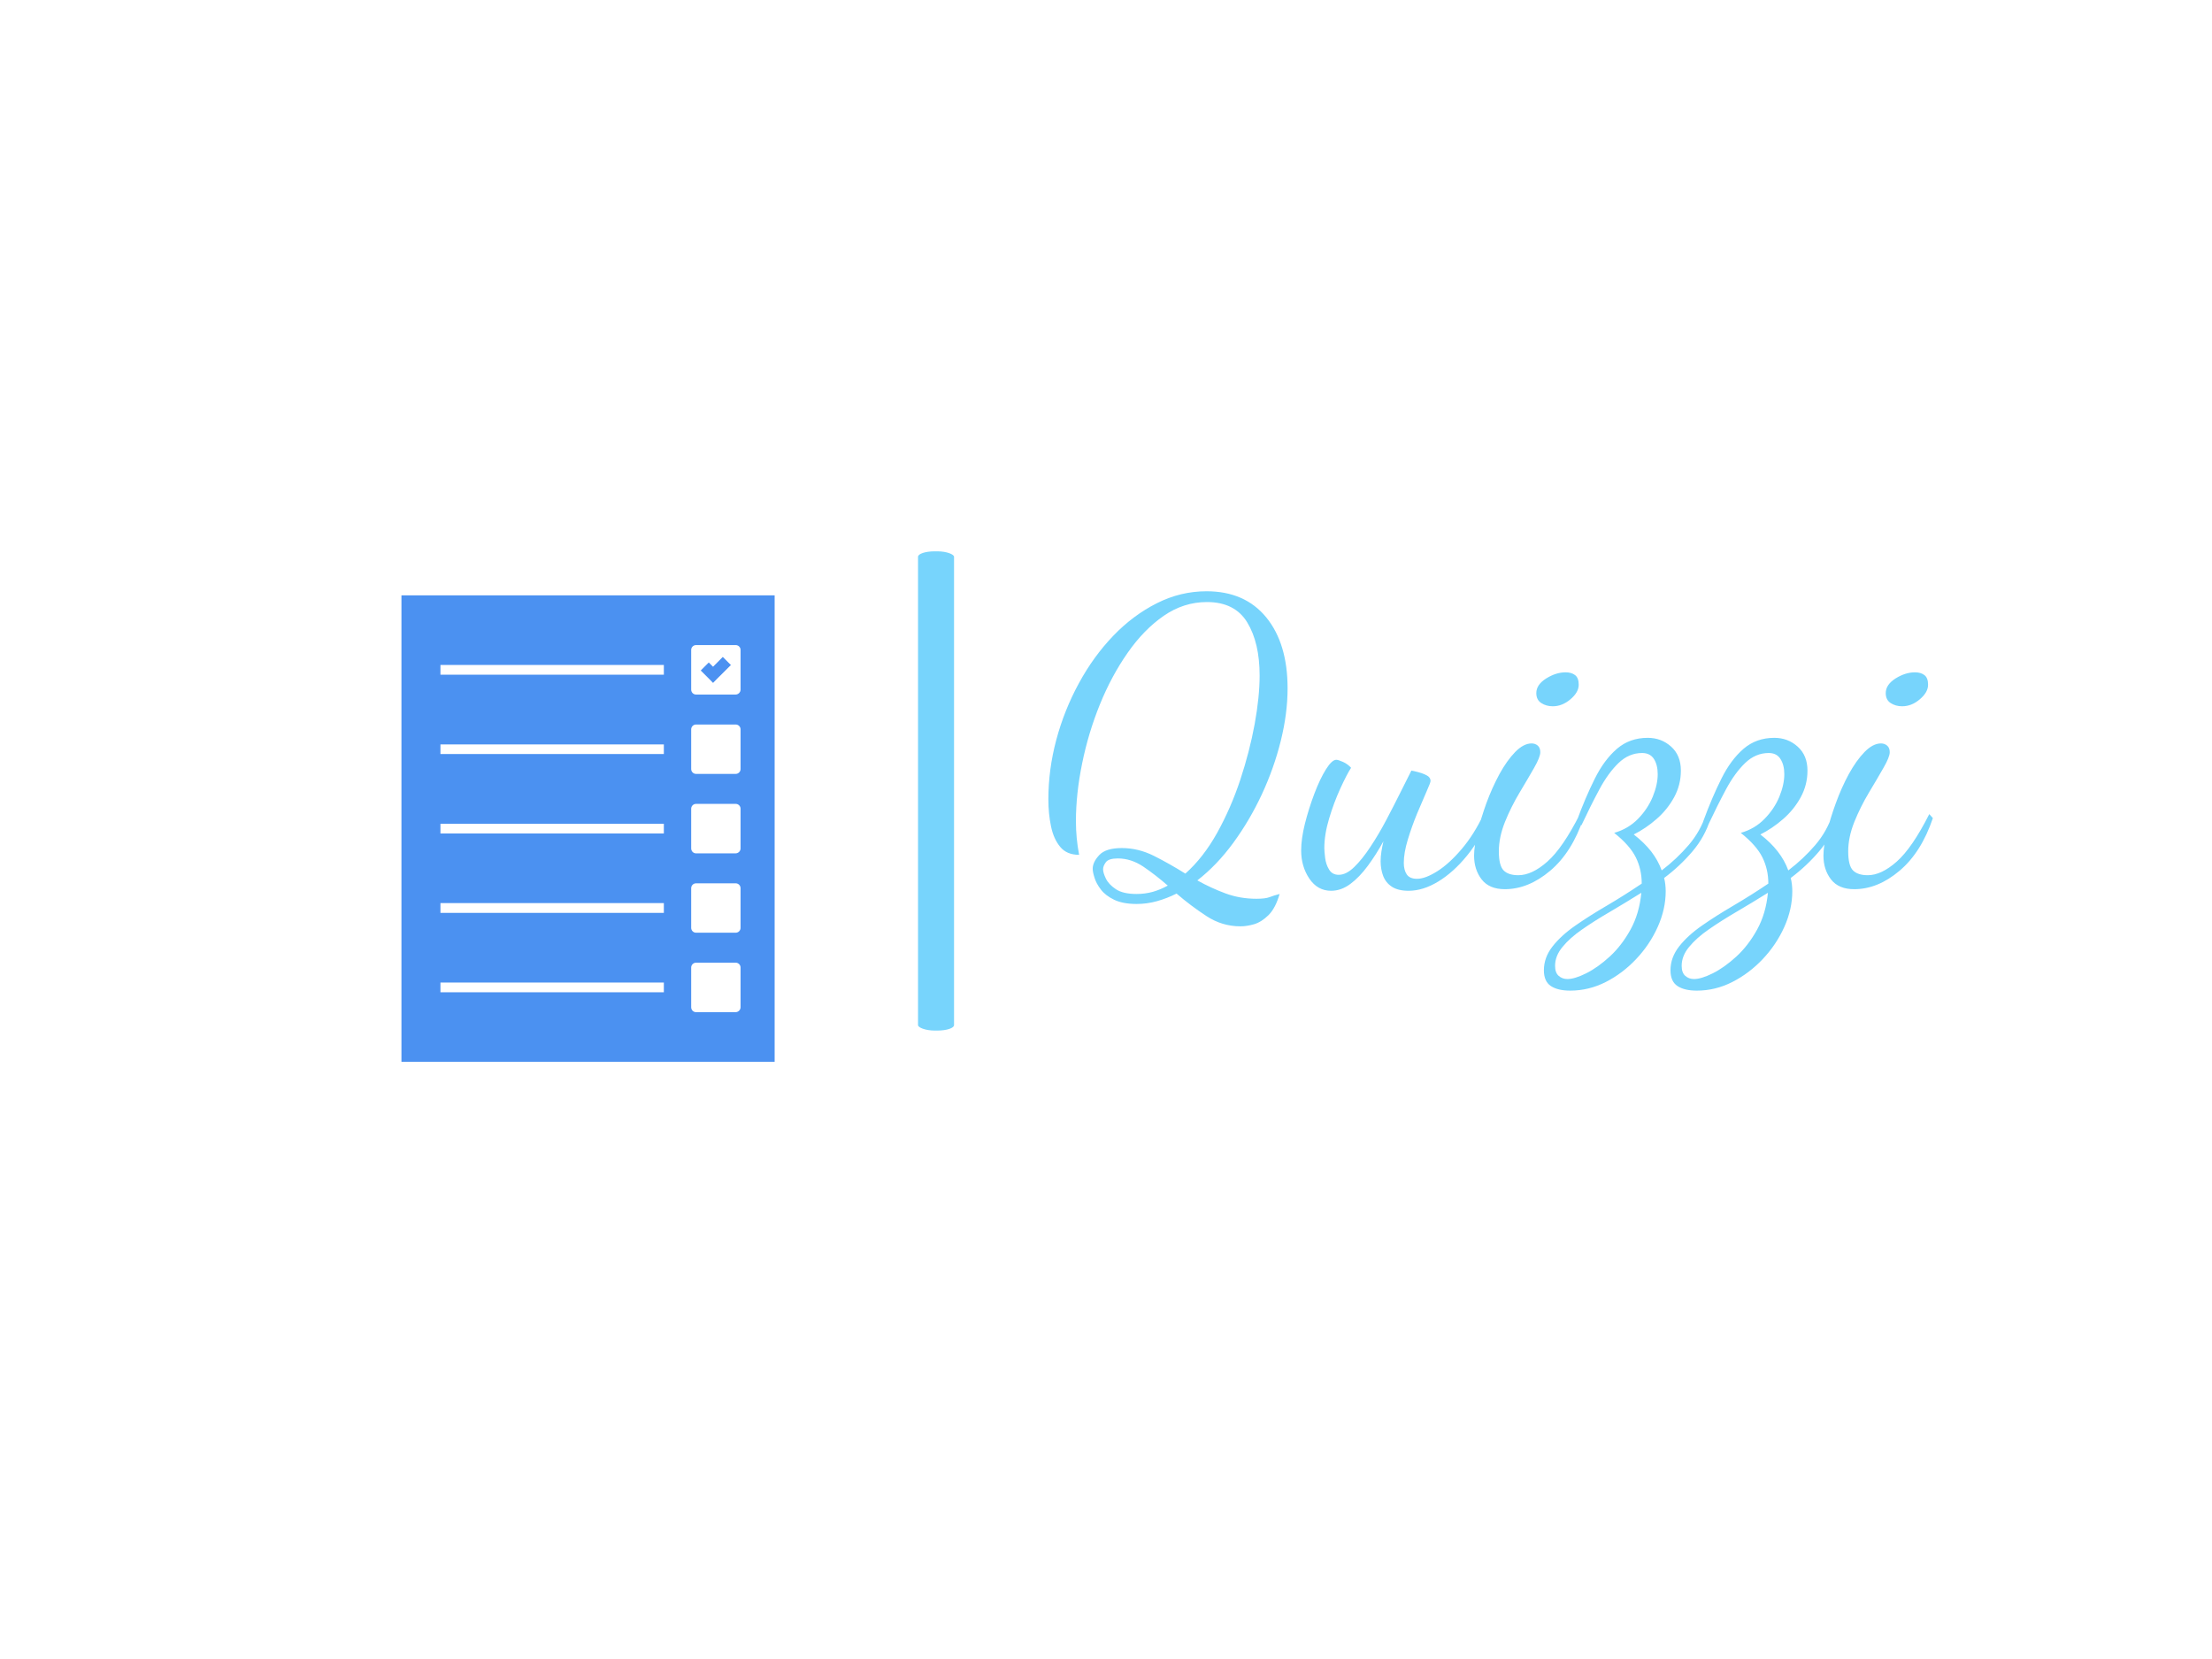 <svg xmlns="http://www.w3.org/2000/svg" version="1.1" xmlns:xlink="http://www.w3.org/1999/xlink" xmlns:svgjs="http://svgjs.dev/svgjs" width="2000" height="1500" viewBox="0 0 2000 1500"><rect width="2000" height="1500" fill="#ffffff"></rect><g transform="matrix(0.75,0,0,0.75,249.091,467.19)"><svg viewBox="0 0 396 149" data-background-color="#ffffff" preserveAspectRatio="xMidYMid meet" height="752" width="2000" xmlns="http://www.w3.org/2000/svg" xmlns:xlink="http://www.w3.org/1999/xlink"><g id="tight-bounds" transform="matrix(1,0,0,1,0.24,0.214)"><svg viewBox="0 0 395.52 130.581" height="130.581" width="395.52"><g><svg viewBox="0 0 740.364 244.431" height="130.581" width="395.52"><g><rect width="16.103" height="214.277" x="286.586" y="15.077" fill="#77d4fc" opacity="1" stroke-width="0" stroke="transparent" fill-opacity="1" class="rect-qz-0" data-fill-palette-color="primary" rx="1%" id="qz-0" data-palette-color="#77d4fc"></rect></g><g transform="matrix(1,0,0,1,344.844,32.934)"><svg viewBox="0 0 395.52 178.564" height="178.564" width="395.52"><g id="textblocktransform"><svg viewBox="0 0 395.52 178.564" height="178.564" width="395.52" id="textblock"><g><svg viewBox="0 0 395.52 178.564" height="178.564" width="395.52"><g transform="matrix(1,0,0,1,0,0)"><svg width="395.52" viewBox="1.75 -36 110.74 50" height="178.564" data-palette-color="#77d4fc"><path d="M25.8 5.95L25.8 5.95Q23.5 5.95 21.55 4.67 19.6 3.4 17.8 1.85L17.8 1.85Q16.6 2.45 15.35 2.8 14.1 3.15 12.8 3.15L12.8 3.15Q11.1 3.15 10 2.63 8.9 2.1 8.33 1.35 7.75 0.6 7.53-0.13 7.3-0.85 7.3-1.25L7.3-1.25Q7.3-2.1 8.13-2.98 8.95-3.85 10.95-3.85L10.95-3.85Q13-3.85 14.95-2.88 16.9-1.9 18.9-0.65L18.9-0.65Q21.15-2.65 22.88-5.75 24.6-8.85 25.78-12.4 26.95-15.95 27.58-19.38 28.2-22.8 28.2-25.45L28.2-25.45Q28.2-29.55 26.65-32.1 25.1-34.65 21.6-34.65L21.6-34.65Q18.7-34.65 16.2-32.93 13.7-31.2 11.68-28.3 9.65-25.4 8.2-21.83 6.75-18.25 5.98-14.45 5.2-10.65 5.2-7.2L5.2-7.2Q5.2-6.15 5.3-5.1 5.4-4.05 5.6-3L5.6-3Q4.05-3 3.23-4 2.4-5 2.08-6.58 1.75-8.15 1.75-9.95L1.75-9.95Q1.75-13.7 2.75-17.43 3.75-21.15 5.58-24.5 7.4-27.85 9.88-30.43 12.35-33 15.33-34.5 18.3-36 21.55-36L21.55-36Q26.35-36 29.03-32.73 31.7-29.45 31.7-23.85L31.7-23.85Q31.7-20.7 30.85-17.28 30-13.85 28.48-10.58 26.95-7.3 24.9-4.5 22.85-1.7 20.4 0.2L20.4 0.2Q22.1 1.15 23.93 1.83 25.75 2.5 27.8 2.5L27.8 2.5Q28.9 2.5 29.43 2.3 29.95 2.1 30.7 1.9L30.7 1.9Q30.2 3.65 29.33 4.53 28.45 5.4 27.53 5.68 26.6 5.95 25.8 5.95ZM12.8 1.9L12.8 1.9Q13.85 1.9 14.83 1.63 15.8 1.35 16.7 0.85L16.7 0.85Q15.15-0.5 13.63-1.53 12.1-2.55 10.45-2.55L10.45-2.55Q9.3-2.55 8.95-2.08 8.6-1.6 8.6-1.2L8.6-1.2Q8.6-0.75 8.95-0.03 9.3 0.7 10.2 1.3 11.1 1.9 12.8 1.9ZM37.15 1.5L37.15 1.5Q35.45 1.5 34.42-0.03 33.4-1.55 33.4-3.55L33.4-3.55Q33.4-5 33.87-6.9 34.35-8.8 35.05-10.65 35.75-12.5 36.5-13.7 37.25-14.9 37.8-14.9L37.8-14.9Q38.05-14.9 38.65-14.63 39.25-14.35 39.65-13.9L39.65-13.9Q39.1-13.05 38.3-11.3 37.5-9.55 36.9-7.55 36.3-5.55 36.3-3.85L36.3-3.85Q36.3-3.45 36.4-2.63 36.5-1.8 36.9-1.15 37.3-0.5 38.1-0.5L38.1-0.5Q39.05-0.5 40.05-1.48 41.05-2.45 42.07-4 43.1-5.55 44.05-7.35 45-9.15 45.82-10.8 46.65-12.45 47.2-13.55L47.2-13.55Q47.5-13.5 48.07-13.35 48.65-13.2 49.12-12.95 49.6-12.7 49.6-12.25L49.6-12.25Q49.6-12.05 49.1-10.93 48.6-9.8 47.92-8.18 47.25-6.55 46.75-4.9 46.25-3.25 46.25-2L46.25-2Q46.25-1.1 46.62-0.55 47 0 47.9 0L47.9 0Q48.95 0 50.45-0.95 51.95-1.9 53.5-3.73 55.05-5.55 56.25-8.1L56.25-8.1 56.9-7.65Q55.85-4.95 54.15-2.88 52.45-0.8 50.55 0.35 48.65 1.5 46.85 1.5L46.85 1.5Q45.55 1.5 44.77 1 44 0.5 43.67-0.35 43.35-1.2 43.35-2.2L43.35-2.2Q43.35-2.8 43.45-3.43 43.55-4.05 43.7-4.7L43.7-4.7Q42.8-3.05 41.75-1.63 40.7-0.2 39.55 0.65 38.4 1.5 37.15 1.5ZM58.9 1.3L58.9 1.3Q56.95 1.3 56 0.08 55.05-1.15 55.05-2.9L55.05-2.9Q55.05-4.05 55.47-5.8 55.9-7.55 56.59-9.47 57.3-11.4 58.22-13.1 59.15-14.8 60.2-15.88 61.25-16.95 62.25-16.95L62.25-16.95Q62.7-16.95 63.02-16.68 63.34-16.4 63.34-15.85L63.34-15.85Q63.34-15.25 62.57-13.9 61.8-12.55 60.75-10.8 59.7-9.05 58.92-7.13 58.15-5.2 58.15-3.45L58.15-3.45Q58.15-1.65 58.75-1.05 59.34-0.45 60.59-0.45L60.59-0.45Q62.3-0.45 64.22-2.15 66.15-3.85 68.3-8.1L68.3-8.1 68.75-7.6Q67.3-3.3 64.57-1 61.84 1.3 58.9 1.3ZM64.9-21.6L64.9-21.6Q64.09-21.6 63.47-22 62.84-22.4 62.84-23.25L62.84-23.25Q62.84-24.3 64.07-25.08 65.3-25.85 66.5-25.85L66.5-25.85Q67.25-25.85 67.7-25.5 68.15-25.15 68.15-24.3L68.15-24.3Q68.15-23.35 67.12-22.48 66.09-21.6 64.9-21.6ZM67.09 14L67.09 14Q65.54 14 64.67 13.43 63.79 12.85 63.79 11.45L63.79 11.45Q63.79 9.85 64.87 8.47 65.94 7.1 67.74 5.85 69.54 4.6 71.72 3.33 73.89 2.05 76.04 0.6L76.04 0.6Q76.04-1.2 75.29-2.7 74.54-4.2 72.59-5.75L72.59-5.75Q74.34-6.25 75.57-7.5 76.79-8.75 77.42-10.28 78.04-11.8 78.04-13.1L78.04-13.1Q78.04-14.25 77.57-15 77.09-15.75 76.09-15.75L76.09-15.75Q74.44-15.75 73.14-14.5 71.84-13.25 70.74-11.2 69.64-9.15 68.49-6.7L68.49-6.7 67.89-7.2Q68.99-10.2 70.17-12.55 71.34-14.9 72.94-16.28 74.54-17.65 76.79-17.65L76.79-17.65Q78.49-17.65 79.72-16.55 80.94-15.45 80.94-13.55L80.94-13.55Q80.94-11.75 80.09-10.2 79.24-8.65 77.89-7.48 76.54-6.3 75.04-5.55L75.04-5.55Q76.34-4.55 77.22-3.43 78.09-2.3 78.54-1.05L78.54-1.05Q80.44-2.5 81.92-4.23 83.39-5.95 84.09-8.1L84.09-8.1 84.64-7.5Q83.94-5.25 82.39-3.43 80.84-1.6 78.84-0.1L78.84-0.1Q78.94 0.25 78.99 0.7 79.04 1.15 79.04 1.55L79.04 1.55Q79.04 3.8 78.04 6.03 77.04 8.25 75.34 10.05 73.64 11.85 71.52 12.93 69.39 14 67.09 14ZM66.74 12.55L66.74 12.55Q67.64 12.55 69.09 11.83 70.54 11.1 72.04 9.73 73.54 8.35 74.64 6.35 75.74 4.35 75.99 1.75L75.99 1.75Q73.99 3 72.07 4.13 70.14 5.25 68.59 6.33 67.04 7.4 66.12 8.53 65.19 9.65 65.19 10.9L65.19 10.9Q65.19 11.75 65.64 12.15 66.09 12.55 66.74 12.55ZM82.94 14L82.94 14Q81.39 14 80.52 13.43 79.64 12.85 79.64 11.45L79.64 11.45Q79.64 9.85 80.72 8.47 81.79 7.1 83.59 5.85 85.39 4.6 87.56 3.33 89.74 2.05 91.89 0.6L91.89 0.6Q91.89-1.2 91.14-2.7 90.39-4.2 88.44-5.75L88.44-5.75Q90.19-6.25 91.41-7.5 92.64-8.75 93.27-10.28 93.89-11.8 93.89-13.1L93.89-13.1Q93.89-14.25 93.41-15 92.94-15.75 91.94-15.75L91.94-15.75Q90.29-15.75 88.99-14.5 87.69-13.25 86.59-11.2 85.49-9.15 84.34-6.7L84.34-6.7 83.74-7.2Q84.84-10.2 86.02-12.55 87.19-14.9 88.79-16.28 90.39-17.65 92.64-17.65L92.64-17.65Q94.34-17.65 95.56-16.55 96.79-15.45 96.79-13.55L96.79-13.55Q96.79-11.75 95.94-10.2 95.09-8.65 93.74-7.48 92.39-6.3 90.89-5.55L90.89-5.55Q92.19-4.55 93.06-3.43 93.94-2.3 94.39-1.05L94.39-1.05Q96.29-2.5 97.77-4.23 99.24-5.95 99.94-8.1L99.94-8.1 100.49-7.5Q99.79-5.25 98.24-3.43 96.69-1.6 94.69-0.1L94.69-0.1Q94.79 0.25 94.84 0.7 94.89 1.15 94.89 1.55L94.89 1.55Q94.89 3.8 93.89 6.03 92.89 8.25 91.19 10.05 89.49 11.85 87.36 12.93 85.24 14 82.94 14ZM82.59 12.55L82.59 12.55Q83.49 12.55 84.94 11.83 86.39 11.1 87.89 9.73 89.39 8.35 90.49 6.35 91.59 4.35 91.84 1.75L91.84 1.75Q89.84 3 87.91 4.13 85.99 5.25 84.44 6.33 82.89 7.4 81.97 8.53 81.04 9.65 81.04 10.9L81.04 10.9Q81.04 11.75 81.49 12.15 81.94 12.55 82.59 12.55ZM102.64 1.3L102.64 1.3Q100.69 1.3 99.74 0.08 98.79-1.15 98.79-2.9L98.79-2.9Q98.79-4.05 99.21-5.8 99.64-7.55 100.34-9.47 101.04-11.4 101.96-13.1 102.89-14.8 103.94-15.88 104.99-16.95 105.99-16.95L105.99-16.95Q106.44-16.95 106.76-16.68 107.09-16.4 107.09-15.85L107.09-15.85Q107.09-15.25 106.31-13.9 105.54-12.55 104.49-10.8 103.44-9.05 102.66-7.13 101.89-5.2 101.89-3.45L101.89-3.45Q101.89-1.65 102.49-1.05 103.09-0.45 104.34-0.45L104.34-0.45Q106.04-0.45 107.96-2.15 109.89-3.85 112.04-8.1L112.04-8.1 112.49-7.6Q111.04-3.3 108.31-1 105.59 1.3 102.64 1.3ZM108.64-21.6L108.64-21.6Q107.84-21.6 107.21-22 106.59-22.4 106.59-23.25L106.59-23.25Q106.59-24.3 107.81-25.08 109.04-25.85 110.24-25.85L110.24-25.85Q110.99-25.85 111.44-25.5 111.89-25.15 111.89-24.3L111.89-24.3Q111.89-23.35 110.86-22.48 109.84-21.6 108.64-21.6Z" opacity="1" transform="matrix(1,0,0,1,0,0)" fill="#77d4fc" class="wordmark-text-0" data-fill-palette-color="primary" id="text-0"></path></svg></g></svg></g></svg></g></svg></g><g><svg viewBox="0 0 244.431 244.431" height="244.431" width="244.431"><g><svg xmlns="http://www.w3.org/2000/svg" xmlns:xlink="http://www.w3.org/1999/xlink" xml:space="preserve" style="shape-rendering:geometricPrecision;text-rendering:geometricPrecision;image-rendering:optimizeQuality;" viewBox="0 0 6 6" x="0" y="0" fill-rule="evenodd" clip-rule="evenodd" width="244.431" height="244.431" class="icon-icon-0" data-fill-palette-color="accent" id="icon-0"><g fill="#4b91f1" data-fill-palette-color="accent"><g fill="#4b91f1" data-fill-palette-color="accent"><path class="" d="M1.365 0.853l4.096 0 0 5.12-4.096 0 0-5.12z m0.428 0.764l2.452 0 0 0.107-2.452 0 0-0.107z m0 0.872l2.452 0 0 0.106-2.452 0 0-0.106z m0 0.871l2.452 0 0 0.107-2.452 0 0-0.107z m0 0.871l2.452 0 0 0.107-2.452 0 0-0.107z m0 0.872l2.452 0 0 0.107-2.452 0 0-0.107z m2.805-3.704l0.436 0c0.029 0 0.053 0.024 0.053 0.053l0 0.436c0 0.029-0.024 0.053-0.053 0.054l-0.436 0c-0.029 0-0.053-0.024-0.053-0.054l0-0.436c0-0.029 0.024-0.053 0.053-0.053z m0 0.872l0.436 0c0.029 0 0.053 0.024 0.053 0.053l0 0.436c0 0.029-0.024 0.053-0.053 0.053l-0.436 0c-0.029 0-0.053-0.024-0.053-0.053l0-0.436c0-0.029 0.024-0.053 0.053-0.053z m0 0.871l0.436 0c0.029 0 0.053 0.024 0.053 0.053l0 0.436c0 0.029-0.024 0.053-0.053 0.054l-0.436 0c-0.029 0-0.053-0.024-0.053-0.054l0-0.436c0-0.029 0.024-0.053 0.053-0.053z m0 0.872l0.436 0c0.029 0 0.053 0.024 0.053 0.053l0 0.436c0 0.029-0.024 0.053-0.053 0.053l-0.436 0c-0.029 0-0.053-0.024-0.053-0.053l0-0.436c0-0.029 0.024-0.053 0.053-0.053z m0 0.871l0.436 0c0.029 0 0.053 0.024 0.053 0.053l0 0.436c0 0.029-0.024 0.053-0.053 0.054l-0.436 0c-0.029 0-0.053-0.024-0.053-0.054l0-0.436c0-0.029 0.024-0.053 0.053-0.053z" fill="#4b91f1" data-fill-palette-color="accent"></path><polygon class="" points="4.738,1.59 4.65,1.678 4.741,1.769 4.785,1.814 4.829,1.769 4.981,1.618 4.892,1.529 4.785,1.637 " fill="#4b91f1" data-fill-palette-color="accent"></polygon></g></g><rect class="" width="6.827" height="6.827" fill="none"></rect></svg></g></svg></g></svg></g><defs></defs></svg><rect width="395.52" height="130.581" fill="none" stroke="none" visibility="hidden"></rect></g></svg></g></svg>